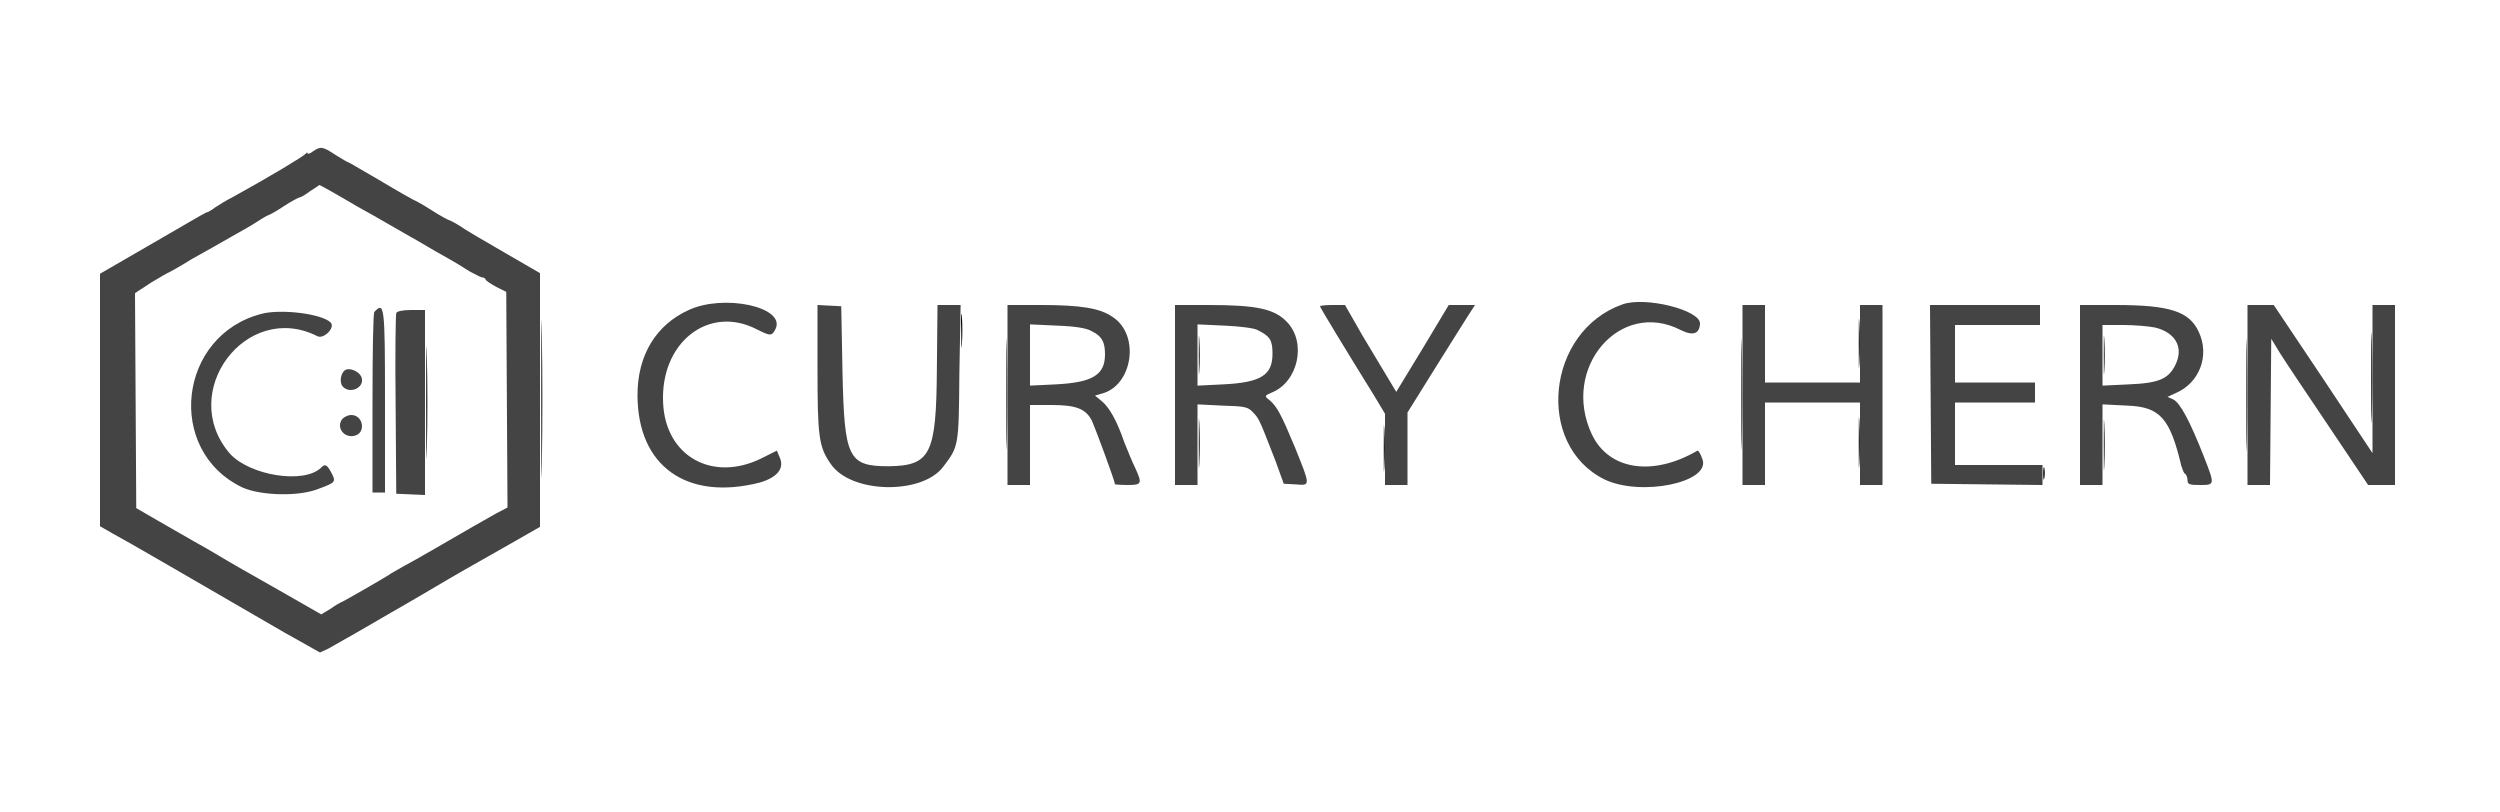 <svg xmlns="http://www.w3.org/2000/svg" width="400" height="130"><path d="M153.8 53C153.8 55.4 153.8 56.4 153.9 55.1 154 53.8 154 51.8 153.9 50.7 153.8 49.5 153.7 50.6 153.8 53M297.4 55C297.4 58.5 297.4 59.9 297.5 58.1 297.6 56.3 297.6 53.4 297.5 51.7 297.4 50 297.4 51.5 297.4 55M379.4 60.4C379.4 66.9 379.4 69.5 379.5 66.3 379.6 63.1 379.6 57.7 379.5 54.5 379.4 51.3 379.4 53.9 379.4 60.4M68.2 64.4C68.2 72.4 68.2 75.7 68.3 71.7 68.4 67.7 68.4 61.1 68.3 57.1 68.2 53.1 68.2 56.4 68.2 64.4M297.4 70.8C297.4 74.4 297.4 75.9 297.5 74.1 297.6 72.3 297.6 69.3 297.5 67.5 297.4 65.7 297.4 67.2 297.4 70.8M221.4 71.8C221.4 75.1 221.4 76.4 221.5 74.7 221.6 73 221.6 70.3 221.5 68.7 221.4 67.1 221.4 68.5 221.4 71.8"/><path d="M86.6 63.8C86.6 75 86.6 79.7 86.7 74.1 86.8 68.6 86.8 59.4 86.7 53.7 86.6 48 86.6 52.6 86.6 63.8M326.9 75.8C326.9 76.7 327 77 327.1 76.5 327.2 76 327.2 75.3 327.1 74.9 327 74.5 326.9 74.9 326.9 75.8" fill="#1a1a1a"/><path d="M191.8 56.8C191.8 59.6 191.8 60.7 191.9 59.3 192 57.9 192 55.7 191.9 54.3 191.8 52.9 191.8 54.1 191.8 56.8M191.8 71C191.8 74.5 191.8 75.9 191.9 74.1 192 72.3 192 69.4 191.9 67.7 191.8 66 191.8 67.5 191.8 71" fill="#272727"/><path d="M161 63C161 70.9 161 74.2 161.1 70.3 161.2 66.4 161.2 60 161.1 55.9 161 51.9 161 55.1 161 63M278.6 63C278.6 70.9 278.6 74.2 278.7 70.3 278.8 66.4 278.8 60 278.7 55.9 278.6 51.9 278.6 55.1 278.6 63M359.4 63.2C359.4 71.2 359.4 74.5 359.5 70.5 359.6 66.5 359.6 59.9 359.5 55.9 359.4 51.9 359.4 55.2 359.4 63.2M336.6 56.8C336.6 59.6 336.6 60.7 336.7 59.3 336.8 57.9 336.8 55.7 336.7 54.3 336.6 52.9 336.6 54.1 336.6 56.8M336.6 71.2C336.6 74.8 336.6 76.3 336.7 74.5 336.8 72.7 336.8 69.7 336.7 67.9 336.6 66.1 336.6 67.6 336.6 71.2" fill="#333"/><path d="M50.1 24.2C49.6 24.6 49.2 24.7 49.2 24.5 49.2 24.3 49.1 24.4 48.9 24.6 48.6 25 43.1 28.3 37.3 31.5 36.3 32 35 32.8 34.4 33.2 33.9 33.6 33.2 34 33 34 32.7 34.1 28.8 36.4 24.3 39L16 43.8 16 64 16 84.2 18.1 85.4C20.7 86.8 29.8 92.1 45.5 101.2L51.2 104.4 52.5 103.8C53.2 103.4 55.5 102.1 57.6 100.9 59.7 99.7 61.9 98.4 62.6 98 63.3 97.6 66.1 96 68.8 94.4 74.2 91.2 74.3 91.2 81.5 87.1L86.4 84.3 86.4 64 86.4 43.7 80.7 40.4C77.6 38.6 74.3 36.7 73.5 36.1 72.7 35.6 71.9 35.2 71.8 35.2 71.7 35.2 70.4 34.5 69 33.6 67.6 32.7 66.3 32 66.2 32 66.2 32 63.8 30.7 61 29 58.2 27.4 55.9 26 55.8 26 55.7 26 54.8 25.5 53.7 24.8 51.6 23.4 51.3 23.4 50.1 24.2M57.1 33C60.4 34.8 64.6 37.3 66.6 38.4 68.6 39.6 70.9 40.9 71.8 41.4 72.7 41.9 74.2 42.8 75.1 43.4 76 43.9 77 44.4 77.2 44.4 77.4 44.4 77.6 44.5 77.7 44.7 77.7 44.9 78.5 45.4 79.4 45.9L81 46.7 81.1 64 81.2 81.2 79.3 82.2C78.3 82.8 76.6 83.7 75.6 84.3 72.8 85.9 66.5 89.6 64.4 90.7 63.4 91.3 62.4 91.8 62.2 92 61.6 92.4 54.7 96.4 54.5 96.4 54.5 96.4 53.7 96.8 52.9 97.4L51.4 98.3 44.4 94.3C40.5 92.1 36.3 89.7 35 88.9 33.7 88.1 31.9 87.1 31 86.6 30.1 86.1 27.7 84.7 25.6 83.5L21.8 81.3 21.7 64.1 21.6 46.9 24.2 45.2C25.7 44.3 26.9 43.6 27 43.6 27 43.6 28.7 42.7 30.6 41.5 32.6 40.4 35.4 38.8 36.8 38 38.2 37.2 40.2 36.1 41.1 35.5 42 34.9 42.9 34.4 43 34.4 43.1 34.4 44.2 33.8 45.4 33 46.6 32.2 47.8 31.6 47.9 31.6 48.1 31.6 48.8 31.2 49.6 30.6 50.4 30.1 51.1 29.6 51.1 29.6 51.2 29.6 53.9 31.1 57.1 33M110.2 49.6C104.9 52 102 56.9 102 63.2 102 74.6 109.9 80.2 121.6 77.2 124.3 76.4 125.5 75 124.8 73.3L124.3 72.1 121.9 73.3C114.1 77.2 106.5 73.1 106.1 64.5 105.6 54.8 113.4 48.7 121.1 52.7 123.3 53.8 123.5 53.8 124.1 52.6 125.7 49.1 115.8 47 110.2 49.6M259.6 48.7C247.4 53 245.6 71.2 256.7 76.7 262.5 79.5 273.7 77.2 272.4 73.5 272.1 72.6 271.7 72 271.6 72.1 264.4 76.3 257.4 75.2 254.7 69.5 249.7 58.9 259.2 47.8 268.9 52.8 270.9 53.8 271.9 53.4 272 51.8 272.1 49.6 263.2 47.4 259.6 48.7M130.8 58.9C130.8 69.8 131 71.5 132.9 74.2 136.1 79 147.5 79.2 150.9 74.7 153.4 71.4 153.4 71.5 153.5 59.7L153.7 48.8 151.9 48.8 150 48.8 149.9 59.1C149.8 72.7 148.9 74.5 142.2 74.6 135.7 74.6 135.1 73.3 134.8 59.6L134.6 49 132.7 48.9 130.8 48.8 130.8 58.9M161.2 63.2L161.2 77.6 163 77.6 164.8 77.6 164.8 71.2 164.8 64.8 168.2 64.8C172.2 64.8 173.7 65.4 174.7 67.3 175.2 68.4 178.4 77 178.4 77.5 178.4 77.5 179.3 77.6 180.4 77.6 182.7 77.6 182.8 77.4 181.6 74.8 181.1 73.8 180.4 72 179.9 70.8 178.7 67.3 177.5 65.2 176.3 64.2L175.2 63.3 176.2 63C181.2 61.8 182.5 53.6 178 50.7 176 49.3 172.9 48.8 166.5 48.8L161.2 48.8 161.2 63.2M188 63.2L188 77.6 189.8 77.6 191.6 77.6 191.6 71.2 191.6 64.7 195.6 64.9C199.2 65 199.7 65.1 200.5 66 201.5 67 201.6 67.4 204.1 73.8L205.4 77.4 207.3 77.5C209.7 77.7 209.7 77.8 207.2 71.6 205 66.3 204.3 65 203.1 64 202.3 63.4 202.3 63.3 203.5 62.8 207.7 61.1 209.1 54.8 205.9 51.5 203.9 49.4 201 48.8 193.3 48.8L188 48.8 188 63.2M211.2 49C211.2 49.2 215.4 56.1 219.8 63.2L221.6 66.2 221.6 71.9 221.6 77.6 223.4 77.6 225.2 77.6 225.2 71.8 225.2 66 229.5 59.1C231.9 55.3 234.3 51.4 234.9 50.5L236 48.8 233.9 48.8 231.8 48.8 227.6 55.8 223.4 62.7 222.2 60.7C221.5 59.5 219.6 56.4 218 53.7L215.2 48.8 213.2 48.8C212.1 48.8 211.2 48.9 211.2 49M278.8 63.2L278.8 77.6 280.6 77.6 282.4 77.6 282.4 71 282.4 64.4 290 64.4 297.6 64.4 297.6 71 297.6 77.6 299.4 77.6 301.2 77.6 301.2 63.2 301.2 48.8 299.4 48.8 297.6 48.8 297.6 55 297.6 61.2 290 61.2 282.4 61.2 282.4 55 282.4 48.8 280.6 48.8 278.8 48.8 278.8 63.2M308.9 63.1L309 77.4 317.9 77.5 326.8 77.6 326.8 76 326.8 74.4 319.8 74.4 312.8 74.4 312.8 69.4 312.8 64.4 319.2 64.4 325.6 64.4 325.6 62.8 325.6 61.2 319.2 61.2 312.8 61.2 312.8 56.6 312.8 52 319.6 52 326.4 52 326.4 50.4 326.4 48.8 317.6 48.8 308.8 48.8 308.9 63.1M332.8 63.2L332.8 77.6 334.6 77.6 336.4 77.6 336.4 71.2 336.4 64.7 340.4 64.9C345.6 65.1 347.2 66.9 349 74.5 349.2 75.1 349.4 75.7 349.6 75.8 349.8 75.9 350 76.4 350 76.8 350 77.5 350.3 77.6 352 77.6 354.4 77.6 354.4 77.6 352.6 73 350.4 67.4 348.8 64.4 347.7 63.9L346.8 63.5 348.1 62.9C351.9 61.3 353.6 56.9 351.8 53.1 350.3 49.8 347.1 48.8 338.5 48.8L332.8 48.8 332.8 63.2M359.6 63.2L359.6 77.6 361.4 77.6 363.2 77.6 363.3 65.9 363.4 54.2 364.8 56.5C365.6 57.8 369.1 63 372.6 68.2L378.9 77.6 381.1 77.6 383.2 77.6 383.2 63.2 383.2 48.8 381.4 48.8 379.6 48.8 379.6 60.6 379.6 72.5 371.7 60.6 363.8 48.8 361.7 48.8 359.6 48.8 359.6 63.2M41.9 50.2C28.5 53.6 26.4 72.1 38.8 78 41.7 79.3 47.8 79.5 51 78.2 53.7 77.2 53.8 77.1 53 75.6 52.3 74.3 52 74.2 51.4 74.8 48.7 77.5 40 76.1 36.8 72.6 28.3 62.8 39.4 48 50.8 53.8 51.8 54.3 53.7 52.4 52.9 51.6 51.5 50.2 45 49.4 41.9 50.2M59.9 49.9C59.7 50 59.6 56.6 59.6 64.5L59.6 78.8 60.6 78.8 61.6 78.8 61.6 64.2C61.6 48.9 61.5 48.2 59.9 49.9M63.4 50.1C63.3 50.4 63.2 57 63.3 64.8L63.4 79 65.7 79.1 68 79.2 68 64.4 68 49.6 65.8 49.6C64.4 49.6 63.5 49.8 63.4 50.1M174.7 53C176.3 53.8 176.8 54.7 176.8 56.7 176.8 60 174.8 61.2 168.9 61.5L164.8 61.7 164.8 56.8 164.8 51.9 169.1 52.1C172 52.2 173.9 52.5 174.7 53M201.2 52.8C203.2 53.8 203.6 54.4 203.6 56.6 203.6 60 201.8 61.2 195.7 61.5L191.6 61.7 191.6 56.8 191.6 51.9 195.9 52.1C198.3 52.2 200.7 52.5 201.2 52.8M344.8 52.4C348.1 53.2 349.4 55.6 348.1 58.3 347 60.6 345.5 61.3 340.6 61.5L336.4 61.7 336.4 56.9 336.4 52 339.7 52C341.5 52 343.8 52.2 344.8 52.4M55.5 59.1C54.6 59.3 54.2 61 54.8 61.8 55.9 63.1 58.2 62.1 57.9 60.6 57.8 59.7 56.4 58.9 55.5 59.1M54.8 67C53.7 68.3 55 70.2 56.8 69.7 58.6 69.2 58.1 66.4 56.2 66.4 55.7 66.4 55.1 66.7 54.8 67" fill="#444"/></svg>